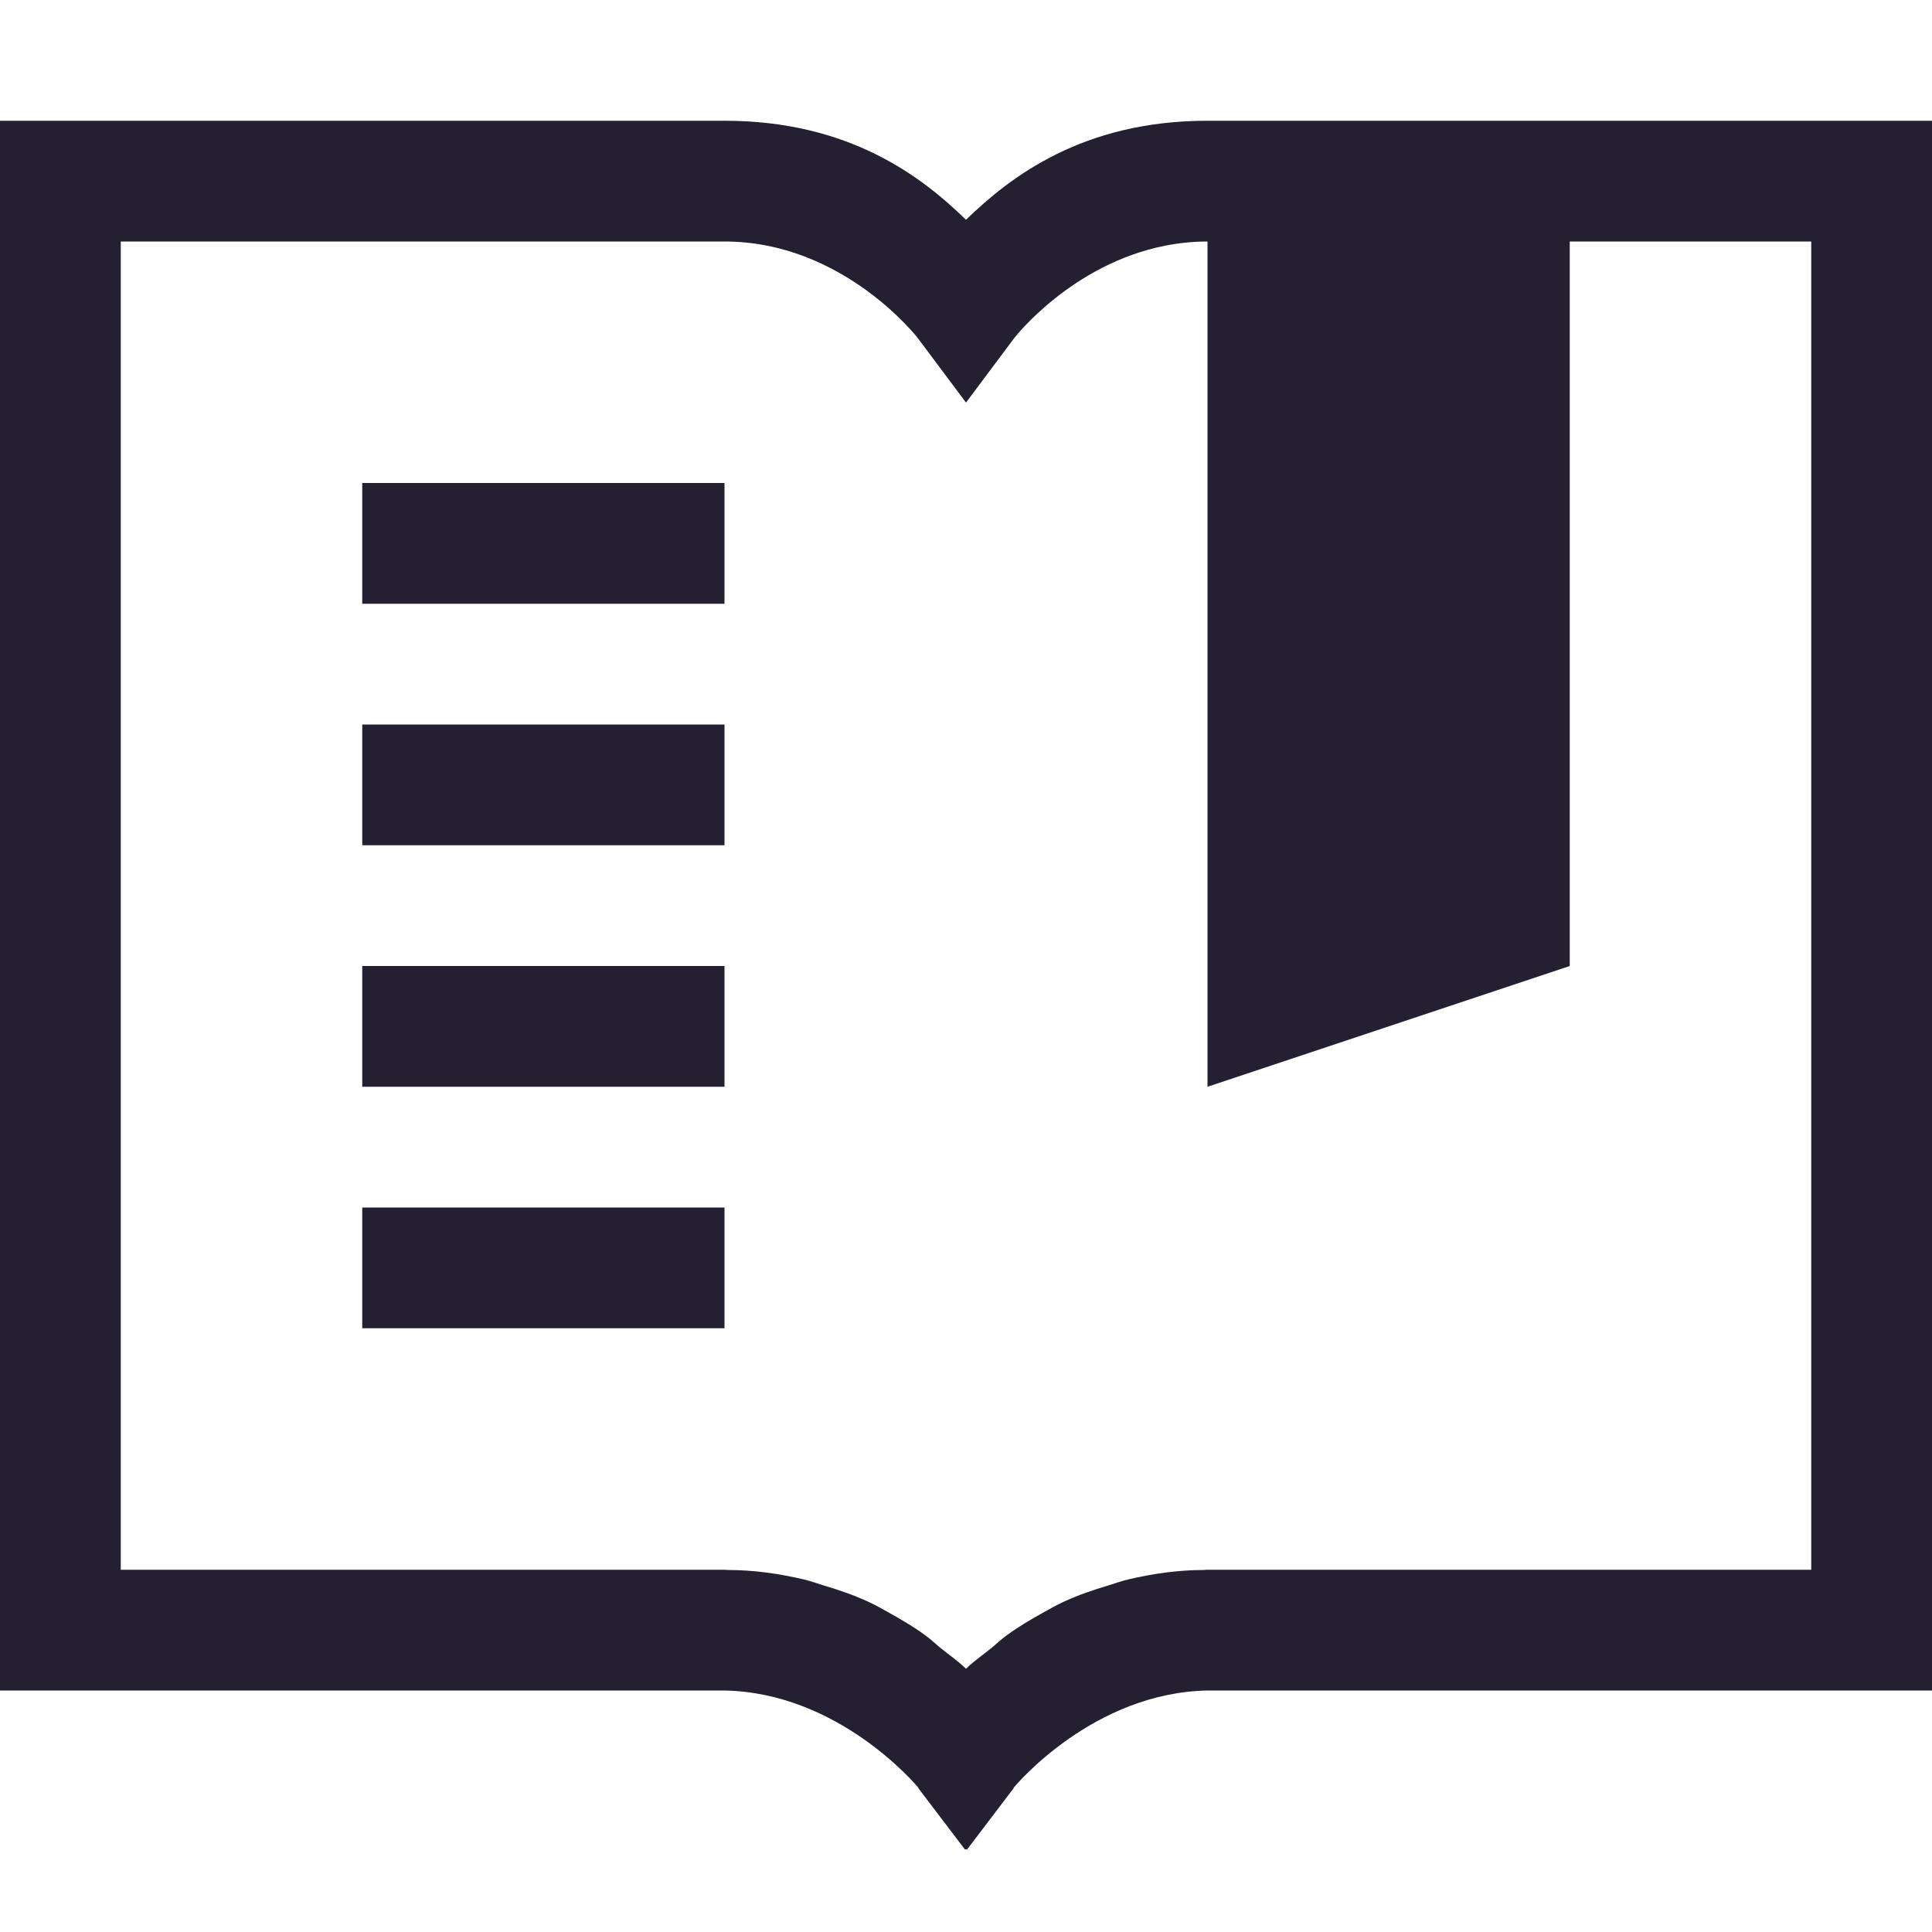 <?xml version="1.0" encoding="UTF-8" standalone="no"?>
<svg
   xmlns:dc="http://purl.org/dc/elements/1.1/"
   xmlns:cc="http://creativecommons.org/ns#"
   xmlns:rdf="http://www.w3.org/1999/02/22-rdf-syntax-ns#"
   xmlns:svg="http://www.w3.org/2000/svg"
   xmlns="http://www.w3.org/2000/svg"
   xmlns:sodipodi="http://sodipodi.sourceforge.net/DTD/sodipodi-0.dtd"
   xmlns:inkscape="http://www.inkscape.org/namespaces/inkscape"
   width="16"
   height="16"
   version="1.1"
   id="svg8"
   sodipodi:docname="audiobook.svg"
   inkscape:version="0.92.3 (2405546, 2018-03-11)">
  <defs
     id="defs12" />
  <sodipodi:namedview
     pagecolor="#ffffff"
     bordercolor="#666666"
     borderopacity="1"
     objecttolerance="10"
     gridtolerance="10"
     guidetolerance="10"
     inkscape:pageopacity="0"
     inkscape:pageshadow="2"
     inkscape:window-width="1920"
     inkscape:window-height="1009"
     id="namedview10"
     showgrid="false"
     inkscape:zoom="73.80427"
     inkscape:cx="8"
     inkscape:cy="8"
     inkscape:window-x="0"
     inkscape:window-y="34"
     inkscape:window-maximized="1"
     inkscape:current-layer="g6" />
  <g
     fill="#241f31"
     font-family="sans-serif"
     font-weight="400"
     id="g6">
    <path
       style="overflow:visible"
       d="M 0 1 L 0 14 L 6 14 C 6.944 14.018 7.583 14.779 7.602 14.801 C 7.602 14.801 7.607 14.809 7.607 14.809 L 7.607 14.811 L 7.992 15.318 L 8 15.309 L 8.008 15.318 L 8.393 14.811 L 8.398 14.801 C 8.417 14.779 9.056 14.018 10 14 L 16 14 L 16 1 L 13 1 L 10 1 C 9.741 1 9.51 1.029 9.303 1.078 C 8.888 1.176 8.568 1.356 8.32 1.543 C 8.197 1.636 8.091 1.732 8 1.82 C 7.635 1.465 7.036 1 6 1 L 3 1 L 0 1 z M 1 2 L 6 2 C 6.983 2 7.6 2.799 7.6 2.799 L 8 3.334 L 8.4 2.799 C 8.4 2.799 8.872 2.188 9.648 2.035 C 9.759 2.013 9.877 2 10 2 L 10 9 L 13 8 L 13 2 L 15 2 L 15 13 L 10 13 L 9.992 13 C 9.984 13 9.979 13.002 9.971 13.002 C 9.758 13.002 9.548 13.032 9.344 13.08 C 9.288 13.093 9.24 13.111 9.188 13.127 C 9.057 13.166 8.93 13.209 8.807 13.266 C 8.746 13.294 8.694 13.324 8.639 13.355 C 8.536 13.412 8.436 13.471 8.34 13.541 C 8.293 13.575 8.258 13.608 8.217 13.643 C 8.145 13.702 8.067 13.754 8 13.82 C 7.933 13.754 7.855 13.702 7.783 13.643 C 7.742 13.608 7.707 13.575 7.66 13.541 C 7.564 13.471 7.464 13.412 7.361 13.355 C 7.306 13.324 7.254 13.294 7.193 13.266 C 7.07 13.209 6.943 13.166 6.812 13.127 C 6.76 13.111 6.712 13.093 6.656 13.08 C 6.452 13.032 6.242 13.002 6.029 13.002 C 6.019 13.002 6.01 13 6 13 L 1 13 L 1 2 z M 3 4 L 3 5 L 6 5 L 6 4 L 3 4 z M 3 6 L 3 7 L 6 7 L 6 6 L 3 6 z M 3 8 L 3 9 L 6 9 L 6 8 L 3 8 z M 3 10 L 3 11 L 6 11 L 6 10 L 3 10 z "
       id="path2" />
  </g>
</svg>
